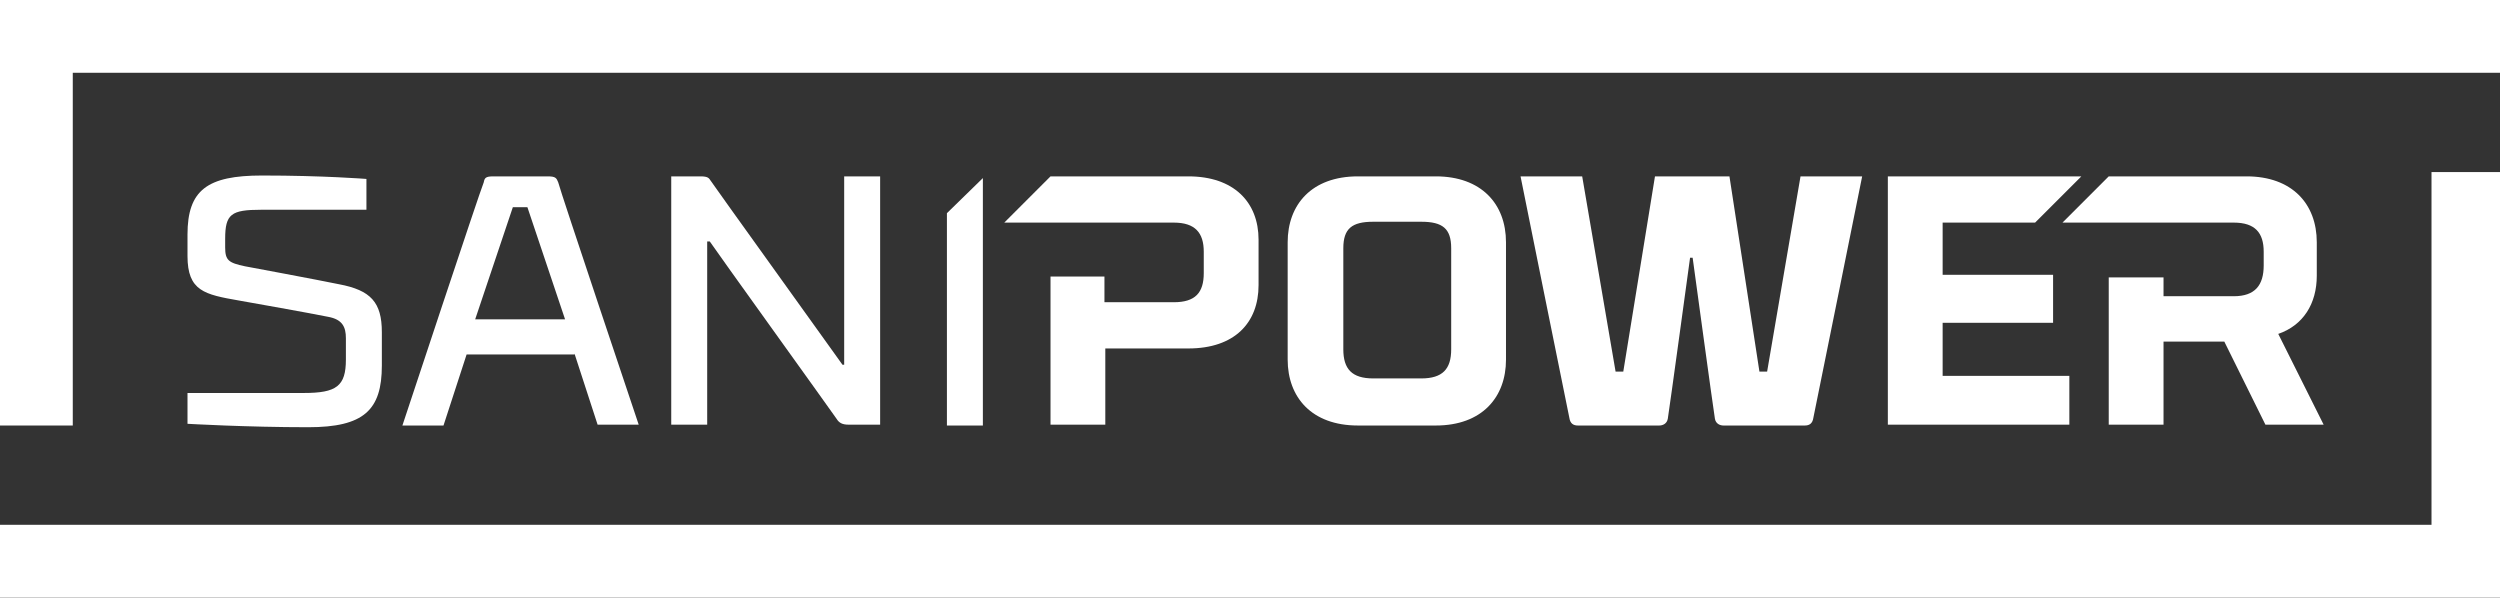 <?xml version="1.0" encoding="utf-8"?>
<!-- Generator: Adobe Illustrator 24.3.0, SVG Export Plug-In . SVG Version: 6.00 Build 0)  -->
<svg version="1.1" id="Layer_1" xmlns="http://www.w3.org/2000/svg" xmlns:xlink="http://www.w3.org/1999/xlink" x="0px" y="0px"
	 viewBox="0 0 292 69.8" style="enable-background:new 0 0 292 69.8;" xml:space="preserve">
<rect x="0" y="0" width="292" height="69.8" fill="#333333" stroke="none"/>
<style type="text/css">
	.st0{fill:#232B58;}
	.st1{fill:#FFFFFF;}
	.st2{fill:#00205C;}
</style>
<g>
	<path class="st1" d="M35.5,45.9H21.9l0,3.6c0,0,6.9,0.4,14.1,0.4c6.5,0,8.6-2,8.6-7.2v-3.9c0-3.5-1.3-4.9-5-5.6
		c-2.4-0.5-11-2.1-11-2.1c-1.9-0.4-2.3-0.7-2.3-2.2v-1c0-2.9,0.7-3.4,4.2-3.4h12.3l0-3.6c0,0-5-0.4-12.2-0.4c-6.4,0-8.7,1.7-8.7,6.9
		v2.5c0,4.1,2,4.5,6,5.2c1.7,0.3,7.9,1.4,10.4,1.9c1.7,0.3,2.1,1.2,2.1,2.5V42C40.4,45.1,39.3,45.9,35.5,45.9z"/>
	<path class="st1" d="M67.1,41.3l2.7,8.3h4.8c0,0-9.2-27.4-9.4-28.3c-0.2-0.5-0.3-0.7-1.2-0.7h-6.4c-0.9,0-1,0.2-1.1,0.7
		C56.1,22.2,47,49.7,47,49.7h4.8l2.7-8.3H67.1z M59.9,24.2h1.7L66,37.3H55.5L59.9,24.2z"/>
	<path class="st1" d="M82.9,28.2c0.3,0.5,14.4,20.1,14.8,20.7c0.3,0.5,0.7,0.7,1.4,0.7h3.7v-29h-4.2v22h-0.2
		c-0.7-1-15.3-21.3-15.4-21.5c-0.2-0.3-0.3-0.5-1.2-0.5h-3.4v29h4.2V28.2H82.9z"/>
	<path class="st1" d="M167.7,49.7c5.4,0,8.2-3.3,8.2-7.7V28.3c0-4.5-2.9-7.7-8.2-7.7h-9.1c-5.4,0-8.2,3.3-8.2,7.7v13.7
		c0,4.4,2.8,7.7,8.2,7.7H167.7z M156.9,40.8V29c0-2.3,1-3.1,3.5-3.1h5.6c2.5,0,3.5,0.8,3.5,3.1v11.8c0,2.3-1,3.4-3.5,3.4h-5.6
		C157.9,44.2,156.9,43.1,156.9,40.8z"/>
	<path class="st1" d="M184.3,49.7h9.5c0.4,0,0.9-0.2,1-0.8c0.2-1.2,2.6-18.8,2.6-18.8h0.3c0,0,2.4,17.6,2.6,18.8
		c0.1,0.6,0.6,0.8,1,0.8h9.5c0.5,0,0.9-0.2,1-0.9c0.4-1.9,5.7-28.2,5.7-28.2h-7.2l-3.9,22.8h-0.9L202,20.6h-8.7l-3.7,22.8h-0.9
		l-3.9-22.8h-7.2c0,0,5.3,26.3,5.7,28.2C183.4,49.5,183.8,49.7,184.3,49.7z"/>
	<path class="st1" d="M122.7,32.4v17.2h6.4v-8.9h9.7c5.4,0,8.2-3,8.2-7.4V28c0-4.4-2.9-7.4-8.2-7.4h-16.1l-5.4,5.4l19.8,0
		c2.5,0,3.5,1.2,3.5,3.4v2.5c0,2.3-1,3.4-3.5,3.4h-8.1v-3H122.7z"/>
	<polygon class="st1" points="220.5,49.6 241.7,49.6 241.7,43.9 226.9,43.9 226.9,37.7 239.8,37.7 239.8,32.1 226.9,32.1 226.9,26
		237.7,26 243.1,20.6 220.5,20.6 	"/>
	<path class="st1" d="M270.6,32.2v-3.9c0-4.5-2.9-7.7-8.2-7.7h-16.1l-5.4,5.4h20c2.5,0,3.5,1.2,3.5,3.4V31c0,2.3-1,3.6-3.5,3.6h-8.2
		v-2.2h-6.4v17.2h6.4v-9.7h7.1l4.8,9.7h6.8L266.1,39C269,38,270.6,35.5,270.6,32.2z"/>
	<polygon class="st1" points="110.6,24.9 110.6,49.7 114.8,49.7 114.8,20.8 	"/>
	<polygon class="st1" points="284,61.3 0,61.3 0,69.8 292,69.8 292,20.1 284,20.1 	"/>
	<polygon class="st1" points="0,0 0,49.7 8.5,49.7 8.5,8.5 292,8.5 292,0 	"/>
</g>
</svg>
